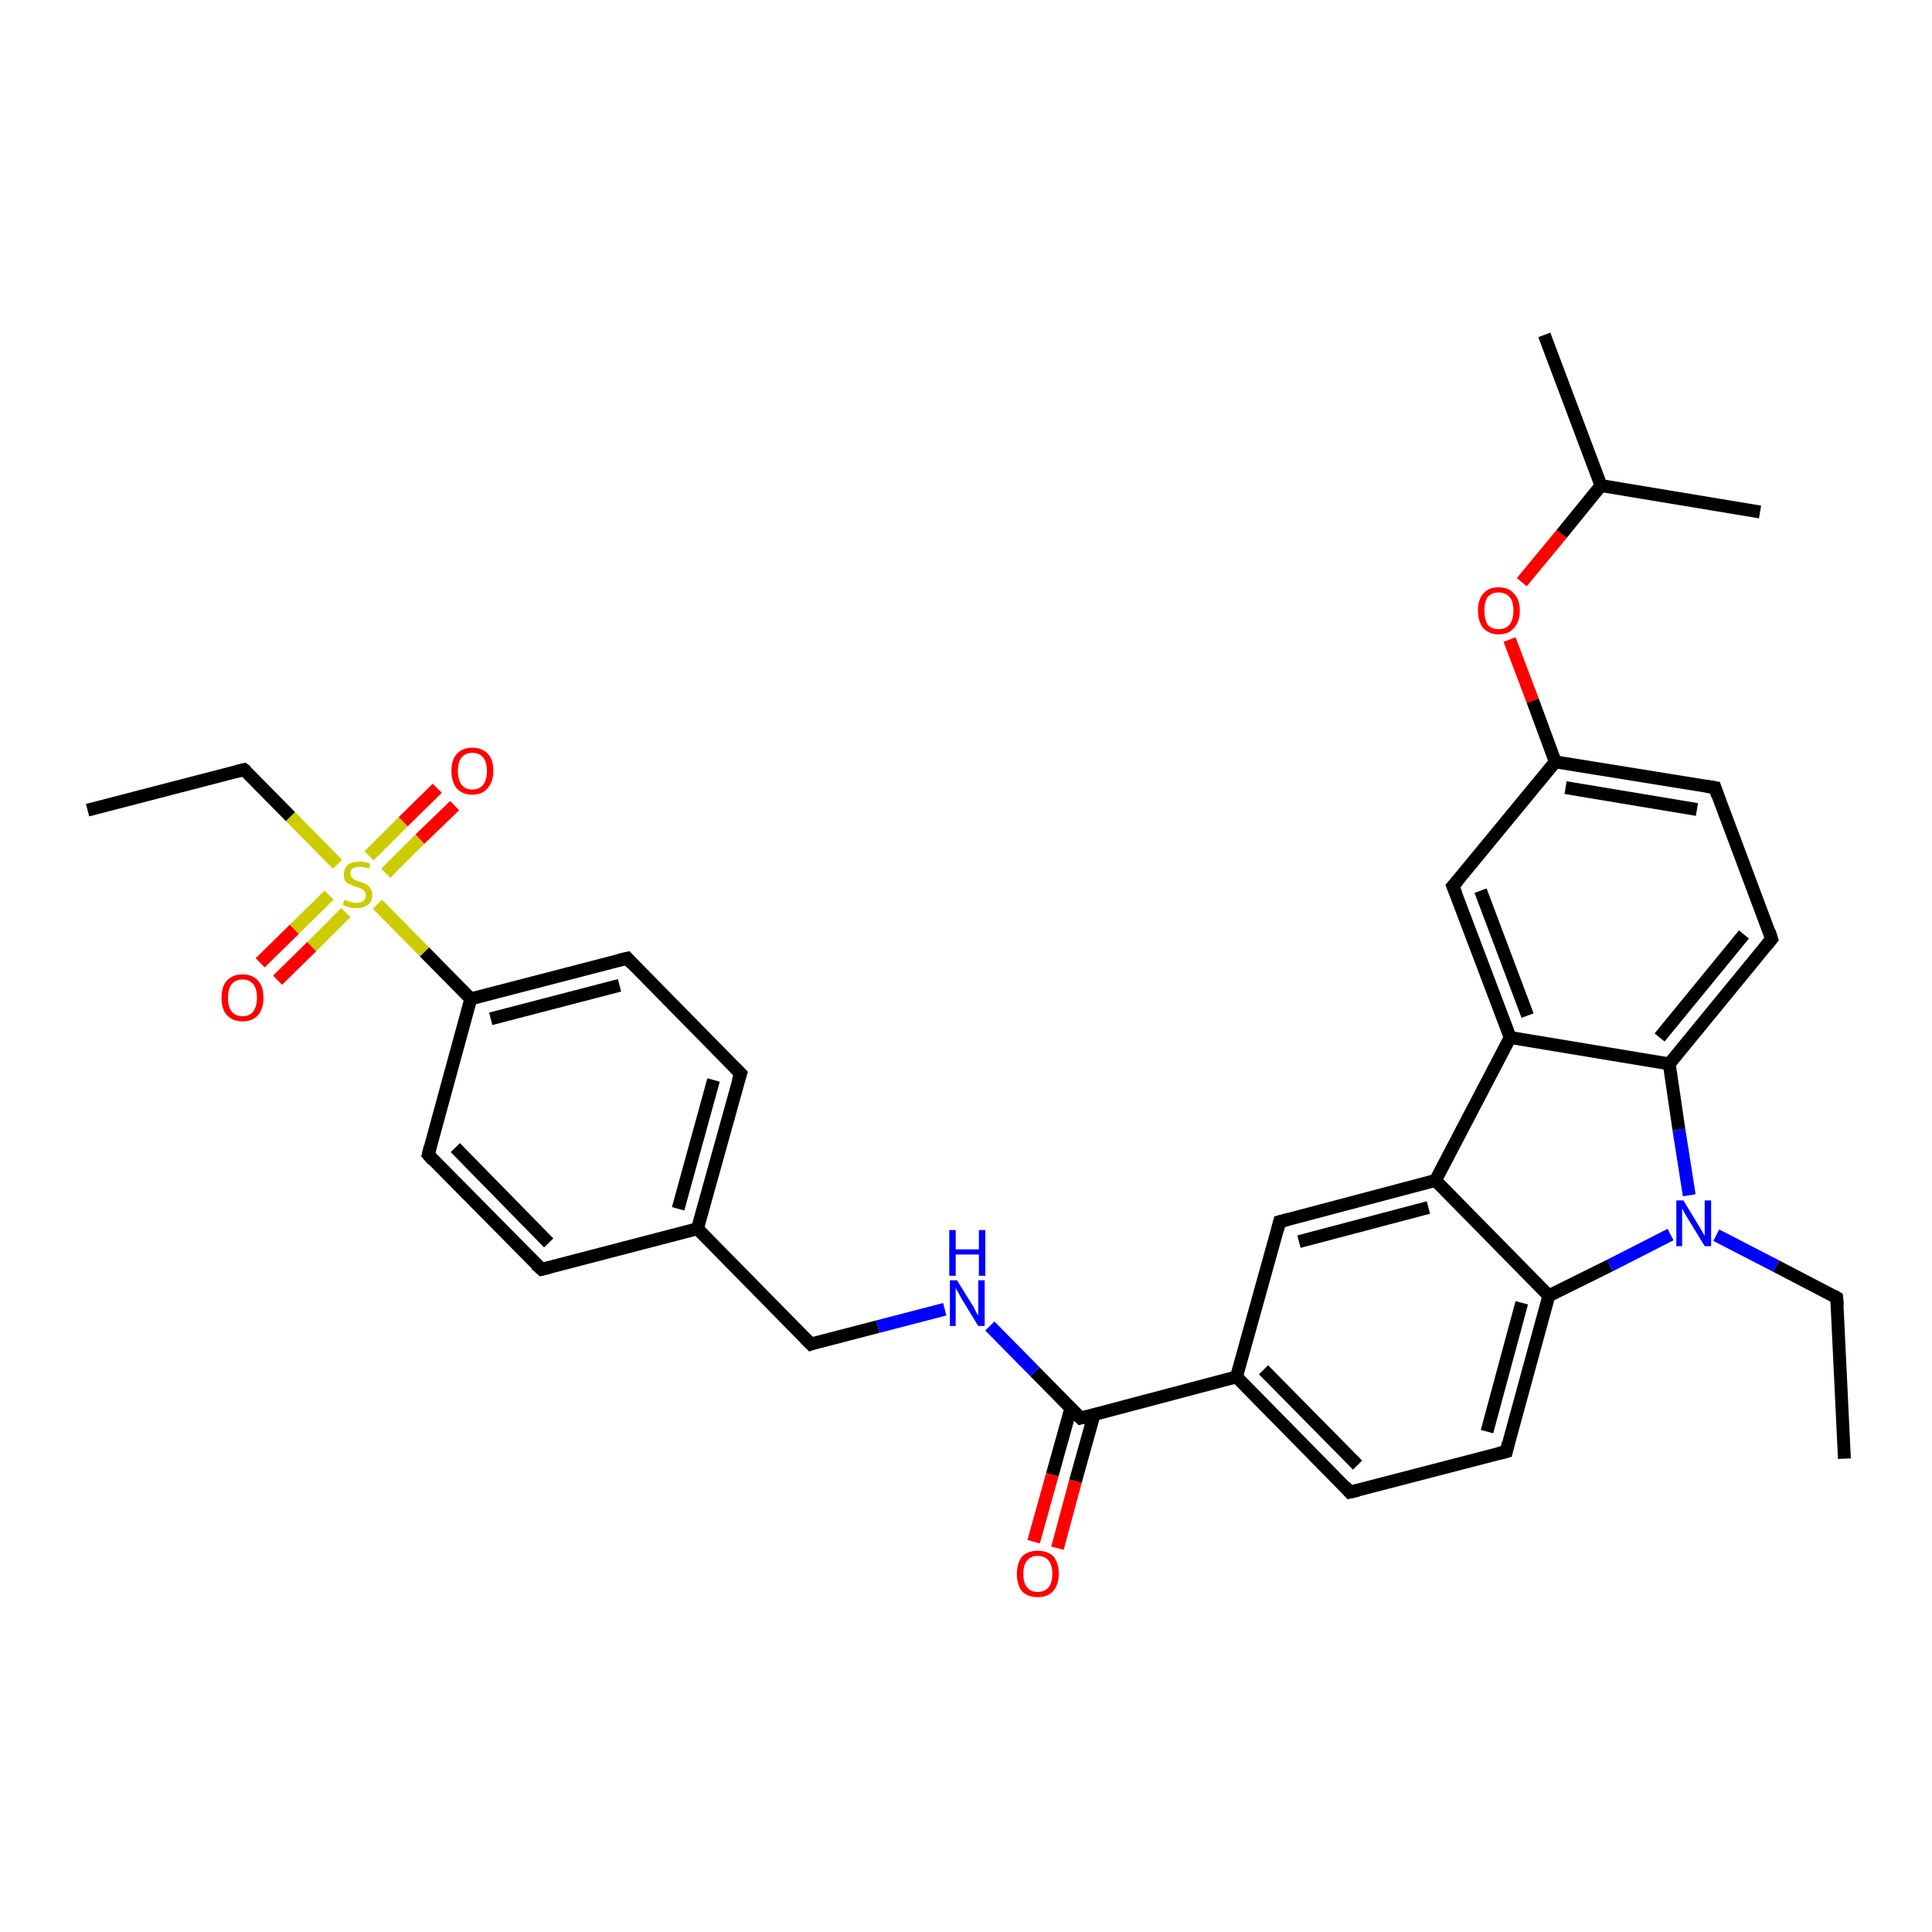 <?xml version='1.0' encoding='iso-8859-1'?>
<svg version='1.1' baseProfile='full'
              xmlns='http://www.w3.org/2000/svg'
                      xmlns:rdkit='http://www.rdkit.org/xml'
                      xmlns:xlink='http://www.w3.org/1999/xlink'
                  xml:space='preserve'
width='300px' height='300px' viewBox='0 0 300 300'>
<!-- END OF HEADER -->
<rect style='opacity:1.0;fill:#FFFFFF;stroke:none' width='300.0' height='300.0' x='0.0' y='0.0'> </rect>
<path class='bond-0 atom-0 atom-1' d='M 286.4,226.5 L 285.2,201.5' style='fill:none;fill-rule:evenodd;stroke:#000000;stroke-width:2.0px;stroke-linecap:butt;stroke-linejoin:miter;stroke-opacity:1' />
<path class='bond-1 atom-1 atom-2' d='M 285.2,201.5 L 275.8,196.6' style='fill:none;fill-rule:evenodd;stroke:#000000;stroke-width:2.0px;stroke-linecap:butt;stroke-linejoin:miter;stroke-opacity:1' />
<path class='bond-1 atom-1 atom-2' d='M 275.8,196.6 L 266.5,191.8' style='fill:none;fill-rule:evenodd;stroke:#0000FF;stroke-width:2.0px;stroke-linecap:butt;stroke-linejoin:miter;stroke-opacity:1' />
<path class='bond-2 atom-2 atom-3' d='M 262.3,185.6 L 260.7,175.4' style='fill:none;fill-rule:evenodd;stroke:#0000FF;stroke-width:2.0px;stroke-linecap:butt;stroke-linejoin:miter;stroke-opacity:1' />
<path class='bond-2 atom-2 atom-3' d='M 260.7,175.4 L 259.2,165.2' style='fill:none;fill-rule:evenodd;stroke:#000000;stroke-width:2.0px;stroke-linecap:butt;stroke-linejoin:miter;stroke-opacity:1' />
<path class='bond-3 atom-3 atom-4' d='M 259.2,165.2 L 275.1,145.8' style='fill:none;fill-rule:evenodd;stroke:#000000;stroke-width:2.0px;stroke-linecap:butt;stroke-linejoin:miter;stroke-opacity:1' />
<path class='bond-3 atom-3 atom-4' d='M 257.7,161.1 L 270.8,145.1' style='fill:none;fill-rule:evenodd;stroke:#000000;stroke-width:2.0px;stroke-linecap:butt;stroke-linejoin:miter;stroke-opacity:1' />
<path class='bond-4 atom-4 atom-5' d='M 275.1,145.8 L 266.3,122.3' style='fill:none;fill-rule:evenodd;stroke:#000000;stroke-width:2.0px;stroke-linecap:butt;stroke-linejoin:miter;stroke-opacity:1' />
<path class='bond-5 atom-5 atom-6' d='M 266.3,122.3 L 241.5,118.3' style='fill:none;fill-rule:evenodd;stroke:#000000;stroke-width:2.0px;stroke-linecap:butt;stroke-linejoin:miter;stroke-opacity:1' />
<path class='bond-5 atom-5 atom-6' d='M 263.5,125.7 L 243.1,122.3' style='fill:none;fill-rule:evenodd;stroke:#000000;stroke-width:2.0px;stroke-linecap:butt;stroke-linejoin:miter;stroke-opacity:1' />
<path class='bond-6 atom-6 atom-7' d='M 241.5,118.3 L 238.0,108.8' style='fill:none;fill-rule:evenodd;stroke:#000000;stroke-width:2.0px;stroke-linecap:butt;stroke-linejoin:miter;stroke-opacity:1' />
<path class='bond-6 atom-6 atom-7' d='M 238.0,108.8 L 234.4,99.3' style='fill:none;fill-rule:evenodd;stroke:#FF0000;stroke-width:2.0px;stroke-linecap:butt;stroke-linejoin:miter;stroke-opacity:1' />
<path class='bond-7 atom-7 atom-8' d='M 236.3,90.4 L 242.5,82.9' style='fill:none;fill-rule:evenodd;stroke:#FF0000;stroke-width:2.0px;stroke-linecap:butt;stroke-linejoin:miter;stroke-opacity:1' />
<path class='bond-7 atom-7 atom-8' d='M 242.5,82.9 L 248.6,75.4' style='fill:none;fill-rule:evenodd;stroke:#000000;stroke-width:2.0px;stroke-linecap:butt;stroke-linejoin:miter;stroke-opacity:1' />
<path class='bond-8 atom-8 atom-9' d='M 248.6,75.4 L 239.8,52.0' style='fill:none;fill-rule:evenodd;stroke:#000000;stroke-width:2.0px;stroke-linecap:butt;stroke-linejoin:miter;stroke-opacity:1' />
<path class='bond-9 atom-8 atom-10' d='M 248.6,75.4 L 273.3,79.5' style='fill:none;fill-rule:evenodd;stroke:#000000;stroke-width:2.0px;stroke-linecap:butt;stroke-linejoin:miter;stroke-opacity:1' />
<path class='bond-10 atom-6 atom-11' d='M 241.5,118.3 L 225.6,137.6' style='fill:none;fill-rule:evenodd;stroke:#000000;stroke-width:2.0px;stroke-linecap:butt;stroke-linejoin:miter;stroke-opacity:1' />
<path class='bond-11 atom-11 atom-12' d='M 225.6,137.6 L 234.5,161.1' style='fill:none;fill-rule:evenodd;stroke:#000000;stroke-width:2.0px;stroke-linecap:butt;stroke-linejoin:miter;stroke-opacity:1' />
<path class='bond-11 atom-11 atom-12' d='M 229.9,138.3 L 237.2,157.7' style='fill:none;fill-rule:evenodd;stroke:#000000;stroke-width:2.0px;stroke-linecap:butt;stroke-linejoin:miter;stroke-opacity:1' />
<path class='bond-12 atom-12 atom-13' d='M 234.5,161.1 L 222.9,183.3' style='fill:none;fill-rule:evenodd;stroke:#000000;stroke-width:2.0px;stroke-linecap:butt;stroke-linejoin:miter;stroke-opacity:1' />
<path class='bond-13 atom-13 atom-14' d='M 222.9,183.3 L 198.7,189.7' style='fill:none;fill-rule:evenodd;stroke:#000000;stroke-width:2.0px;stroke-linecap:butt;stroke-linejoin:miter;stroke-opacity:1' />
<path class='bond-13 atom-13 atom-14' d='M 221.8,187.5 L 201.7,192.8' style='fill:none;fill-rule:evenodd;stroke:#000000;stroke-width:2.0px;stroke-linecap:butt;stroke-linejoin:miter;stroke-opacity:1' />
<path class='bond-14 atom-14 atom-15' d='M 198.7,189.7 L 192.0,213.8' style='fill:none;fill-rule:evenodd;stroke:#000000;stroke-width:2.0px;stroke-linecap:butt;stroke-linejoin:miter;stroke-opacity:1' />
<path class='bond-15 atom-15 atom-16' d='M 192.0,213.8 L 209.6,231.7' style='fill:none;fill-rule:evenodd;stroke:#000000;stroke-width:2.0px;stroke-linecap:butt;stroke-linejoin:miter;stroke-opacity:1' />
<path class='bond-15 atom-15 atom-16' d='M 196.2,212.7 L 210.8,227.5' style='fill:none;fill-rule:evenodd;stroke:#000000;stroke-width:2.0px;stroke-linecap:butt;stroke-linejoin:miter;stroke-opacity:1' />
<path class='bond-16 atom-16 atom-17' d='M 209.6,231.7 L 233.9,225.4' style='fill:none;fill-rule:evenodd;stroke:#000000;stroke-width:2.0px;stroke-linecap:butt;stroke-linejoin:miter;stroke-opacity:1' />
<path class='bond-17 atom-17 atom-18' d='M 233.9,225.4 L 240.5,201.2' style='fill:none;fill-rule:evenodd;stroke:#000000;stroke-width:2.0px;stroke-linecap:butt;stroke-linejoin:miter;stroke-opacity:1' />
<path class='bond-17 atom-17 atom-18' d='M 230.9,222.3 L 236.3,202.3' style='fill:none;fill-rule:evenodd;stroke:#000000;stroke-width:2.0px;stroke-linecap:butt;stroke-linejoin:miter;stroke-opacity:1' />
<path class='bond-18 atom-15 atom-19' d='M 192.0,213.8 L 167.8,220.2' style='fill:none;fill-rule:evenodd;stroke:#000000;stroke-width:2.0px;stroke-linecap:butt;stroke-linejoin:miter;stroke-opacity:1' />
<path class='bond-19 atom-19 atom-20' d='M 166.3,218.6 L 163.4,229.0' style='fill:none;fill-rule:evenodd;stroke:#000000;stroke-width:2.0px;stroke-linecap:butt;stroke-linejoin:miter;stroke-opacity:1' />
<path class='bond-19 atom-19 atom-20' d='M 163.4,229.0 L 160.5,239.4' style='fill:none;fill-rule:evenodd;stroke:#FF0000;stroke-width:2.0px;stroke-linecap:butt;stroke-linejoin:miter;stroke-opacity:1' />
<path class='bond-19 atom-19 atom-20' d='M 169.9,219.6 L 167.0,230.0' style='fill:none;fill-rule:evenodd;stroke:#000000;stroke-width:2.0px;stroke-linecap:butt;stroke-linejoin:miter;stroke-opacity:1' />
<path class='bond-19 atom-19 atom-20' d='M 167.0,230.0 L 164.2,240.4' style='fill:none;fill-rule:evenodd;stroke:#FF0000;stroke-width:2.0px;stroke-linecap:butt;stroke-linejoin:miter;stroke-opacity:1' />
<path class='bond-20 atom-19 atom-21' d='M 167.8,220.2 L 160.7,213.0' style='fill:none;fill-rule:evenodd;stroke:#000000;stroke-width:2.0px;stroke-linecap:butt;stroke-linejoin:miter;stroke-opacity:1' />
<path class='bond-20 atom-19 atom-21' d='M 160.7,213.0 L 153.7,205.9' style='fill:none;fill-rule:evenodd;stroke:#0000FF;stroke-width:2.0px;stroke-linecap:butt;stroke-linejoin:miter;stroke-opacity:1' />
<path class='bond-21 atom-21 atom-22' d='M 146.7,203.3 L 136.3,206.0' style='fill:none;fill-rule:evenodd;stroke:#0000FF;stroke-width:2.0px;stroke-linecap:butt;stroke-linejoin:miter;stroke-opacity:1' />
<path class='bond-21 atom-21 atom-22' d='M 136.3,206.0 L 125.9,208.7' style='fill:none;fill-rule:evenodd;stroke:#000000;stroke-width:2.0px;stroke-linecap:butt;stroke-linejoin:miter;stroke-opacity:1' />
<path class='bond-22 atom-22 atom-23' d='M 125.9,208.7 L 108.3,190.8' style='fill:none;fill-rule:evenodd;stroke:#000000;stroke-width:2.0px;stroke-linecap:butt;stroke-linejoin:miter;stroke-opacity:1' />
<path class='bond-23 atom-23 atom-24' d='M 108.3,190.8 L 115.0,166.7' style='fill:none;fill-rule:evenodd;stroke:#000000;stroke-width:2.0px;stroke-linecap:butt;stroke-linejoin:miter;stroke-opacity:1' />
<path class='bond-23 atom-23 atom-24' d='M 105.3,187.7 L 110.8,167.7' style='fill:none;fill-rule:evenodd;stroke:#000000;stroke-width:2.0px;stroke-linecap:butt;stroke-linejoin:miter;stroke-opacity:1' />
<path class='bond-24 atom-24 atom-25' d='M 115.0,166.7 L 97.4,148.8' style='fill:none;fill-rule:evenodd;stroke:#000000;stroke-width:2.0px;stroke-linecap:butt;stroke-linejoin:miter;stroke-opacity:1' />
<path class='bond-25 atom-25 atom-26' d='M 97.4,148.8 L 73.1,155.1' style='fill:none;fill-rule:evenodd;stroke:#000000;stroke-width:2.0px;stroke-linecap:butt;stroke-linejoin:miter;stroke-opacity:1' />
<path class='bond-25 atom-25 atom-26' d='M 96.2,153.0 L 76.2,158.2' style='fill:none;fill-rule:evenodd;stroke:#000000;stroke-width:2.0px;stroke-linecap:butt;stroke-linejoin:miter;stroke-opacity:1' />
<path class='bond-26 atom-26 atom-27' d='M 73.1,155.1 L 66.5,179.3' style='fill:none;fill-rule:evenodd;stroke:#000000;stroke-width:2.0px;stroke-linecap:butt;stroke-linejoin:miter;stroke-opacity:1' />
<path class='bond-27 atom-27 atom-28' d='M 66.5,179.3 L 84.1,197.1' style='fill:none;fill-rule:evenodd;stroke:#000000;stroke-width:2.0px;stroke-linecap:butt;stroke-linejoin:miter;stroke-opacity:1' />
<path class='bond-27 atom-27 atom-28' d='M 70.7,178.2 L 85.2,193.0' style='fill:none;fill-rule:evenodd;stroke:#000000;stroke-width:2.0px;stroke-linecap:butt;stroke-linejoin:miter;stroke-opacity:1' />
<path class='bond-28 atom-26 atom-29' d='M 73.1,155.1 L 65.9,147.8' style='fill:none;fill-rule:evenodd;stroke:#000000;stroke-width:2.0px;stroke-linecap:butt;stroke-linejoin:miter;stroke-opacity:1' />
<path class='bond-28 atom-26 atom-29' d='M 65.9,147.8 L 58.6,140.4' style='fill:none;fill-rule:evenodd;stroke:#CCCC00;stroke-width:2.0px;stroke-linecap:butt;stroke-linejoin:miter;stroke-opacity:1' />
<path class='bond-29 atom-29 atom-30' d='M 51.1,139.0 L 45.7,144.3' style='fill:none;fill-rule:evenodd;stroke:#CCCC00;stroke-width:2.0px;stroke-linecap:butt;stroke-linejoin:miter;stroke-opacity:1' />
<path class='bond-29 atom-29 atom-30' d='M 45.7,144.3 L 40.4,149.5' style='fill:none;fill-rule:evenodd;stroke:#FF0000;stroke-width:2.0px;stroke-linecap:butt;stroke-linejoin:miter;stroke-opacity:1' />
<path class='bond-29 atom-29 atom-30' d='M 53.7,141.7 L 48.4,147.0' style='fill:none;fill-rule:evenodd;stroke:#CCCC00;stroke-width:2.0px;stroke-linecap:butt;stroke-linejoin:miter;stroke-opacity:1' />
<path class='bond-29 atom-29 atom-30' d='M 48.4,147.0 L 43.1,152.2' style='fill:none;fill-rule:evenodd;stroke:#FF0000;stroke-width:2.0px;stroke-linecap:butt;stroke-linejoin:miter;stroke-opacity:1' />
<path class='bond-30 atom-29 atom-31' d='M 59.9,135.6 L 65.2,130.3' style='fill:none;fill-rule:evenodd;stroke:#CCCC00;stroke-width:2.0px;stroke-linecap:butt;stroke-linejoin:miter;stroke-opacity:1' />
<path class='bond-30 atom-29 atom-31' d='M 65.2,130.3 L 70.6,125.1' style='fill:none;fill-rule:evenodd;stroke:#FF0000;stroke-width:2.0px;stroke-linecap:butt;stroke-linejoin:miter;stroke-opacity:1' />
<path class='bond-30 atom-29 atom-31' d='M 57.3,132.9 L 62.6,127.6' style='fill:none;fill-rule:evenodd;stroke:#CCCC00;stroke-width:2.0px;stroke-linecap:butt;stroke-linejoin:miter;stroke-opacity:1' />
<path class='bond-30 atom-29 atom-31' d='M 62.6,127.6 L 67.9,122.4' style='fill:none;fill-rule:evenodd;stroke:#FF0000;stroke-width:2.0px;stroke-linecap:butt;stroke-linejoin:miter;stroke-opacity:1' />
<path class='bond-31 atom-29 atom-32' d='M 52.4,134.2 L 45.1,126.8' style='fill:none;fill-rule:evenodd;stroke:#CCCC00;stroke-width:2.0px;stroke-linecap:butt;stroke-linejoin:miter;stroke-opacity:1' />
<path class='bond-31 atom-29 atom-32' d='M 45.1,126.8 L 37.9,119.5' style='fill:none;fill-rule:evenodd;stroke:#000000;stroke-width:2.0px;stroke-linecap:butt;stroke-linejoin:miter;stroke-opacity:1' />
<path class='bond-32 atom-32 atom-33' d='M 37.9,119.5 L 13.6,125.8' style='fill:none;fill-rule:evenodd;stroke:#000000;stroke-width:2.0px;stroke-linecap:butt;stroke-linejoin:miter;stroke-opacity:1' />
<path class='bond-33 atom-18 atom-2' d='M 240.5,201.2 L 250.0,196.5' style='fill:none;fill-rule:evenodd;stroke:#000000;stroke-width:2.0px;stroke-linecap:butt;stroke-linejoin:miter;stroke-opacity:1' />
<path class='bond-33 atom-18 atom-2' d='M 250.0,196.5 L 259.4,191.7' style='fill:none;fill-rule:evenodd;stroke:#0000FF;stroke-width:2.0px;stroke-linecap:butt;stroke-linejoin:miter;stroke-opacity:1' />
<path class='bond-34 atom-12 atom-3' d='M 234.5,161.1 L 259.2,165.2' style='fill:none;fill-rule:evenodd;stroke:#000000;stroke-width:2.0px;stroke-linecap:butt;stroke-linejoin:miter;stroke-opacity:1' />
<path class='bond-35 atom-18 atom-13' d='M 240.5,201.2 L 222.9,183.3' style='fill:none;fill-rule:evenodd;stroke:#000000;stroke-width:2.0px;stroke-linecap:butt;stroke-linejoin:miter;stroke-opacity:1' />
<path class='bond-36 atom-28 atom-23' d='M 84.1,197.1 L 108.3,190.8' style='fill:none;fill-rule:evenodd;stroke:#000000;stroke-width:2.0px;stroke-linecap:butt;stroke-linejoin:miter;stroke-opacity:1' />
<path d='M 285.3,202.7 L 285.2,201.5 L 284.7,201.2' style='fill:none;stroke:#000000;stroke-width:2.0px;stroke-linecap:butt;stroke-linejoin:miter;stroke-opacity:1;' />
<path d='M 274.3,146.8 L 275.1,145.8 L 274.7,144.6' style='fill:none;stroke:#000000;stroke-width:2.0px;stroke-linecap:butt;stroke-linejoin:miter;stroke-opacity:1;' />
<path d='M 266.7,123.5 L 266.3,122.3 L 265.0,122.1' style='fill:none;stroke:#000000;stroke-width:2.0px;stroke-linecap:butt;stroke-linejoin:miter;stroke-opacity:1;' />
<path d='M 226.4,136.7 L 225.6,137.6 L 226.1,138.8' style='fill:none;stroke:#000000;stroke-width:2.0px;stroke-linecap:butt;stroke-linejoin:miter;stroke-opacity:1;' />
<path d='M 199.9,189.4 L 198.7,189.7 L 198.4,190.9' style='fill:none;stroke:#000000;stroke-width:2.0px;stroke-linecap:butt;stroke-linejoin:miter;stroke-opacity:1;' />
<path d='M 208.8,230.8 L 209.6,231.7 L 210.9,231.4' style='fill:none;stroke:#000000;stroke-width:2.0px;stroke-linecap:butt;stroke-linejoin:miter;stroke-opacity:1;' />
<path d='M 232.7,225.7 L 233.9,225.4 L 234.2,224.1' style='fill:none;stroke:#000000;stroke-width:2.0px;stroke-linecap:butt;stroke-linejoin:miter;stroke-opacity:1;' />
<path d='M 169.0,219.9 L 167.8,220.2 L 167.4,219.8' style='fill:none;stroke:#000000;stroke-width:2.0px;stroke-linecap:butt;stroke-linejoin:miter;stroke-opacity:1;' />
<path d='M 126.4,208.5 L 125.9,208.7 L 125.0,207.8' style='fill:none;stroke:#000000;stroke-width:2.0px;stroke-linecap:butt;stroke-linejoin:miter;stroke-opacity:1;' />
<path d='M 114.6,167.9 L 115.0,166.7 L 114.1,165.8' style='fill:none;stroke:#000000;stroke-width:2.0px;stroke-linecap:butt;stroke-linejoin:miter;stroke-opacity:1;' />
<path d='M 98.2,149.7 L 97.4,148.8 L 96.1,149.1' style='fill:none;stroke:#000000;stroke-width:2.0px;stroke-linecap:butt;stroke-linejoin:miter;stroke-opacity:1;' />
<path d='M 66.8,178.1 L 66.5,179.3 L 67.3,180.2' style='fill:none;stroke:#000000;stroke-width:2.0px;stroke-linecap:butt;stroke-linejoin:miter;stroke-opacity:1;' />
<path d='M 83.2,196.3 L 84.1,197.1 L 85.3,196.8' style='fill:none;stroke:#000000;stroke-width:2.0px;stroke-linecap:butt;stroke-linejoin:miter;stroke-opacity:1;' />
<path d='M 38.3,119.8 L 37.9,119.5 L 36.7,119.8' style='fill:none;stroke:#000000;stroke-width:2.0px;stroke-linecap:butt;stroke-linejoin:miter;stroke-opacity:1;' />
<path class='atom-2' d='M 261.4 186.4
L 263.7 190.2
Q 263.9 190.5, 264.3 191.2
Q 264.7 191.9, 264.7 191.9
L 264.7 186.4
L 265.7 186.4
L 265.7 193.5
L 264.7 193.5
L 262.2 189.4
Q 261.9 188.9, 261.6 188.4
Q 261.3 187.8, 261.2 187.6
L 261.2 193.5
L 260.3 193.5
L 260.3 186.4
L 261.4 186.4
' fill='#0000FF'/>
<path class='atom-7' d='M 229.5 94.8
Q 229.5 93.1, 230.3 92.2
Q 231.1 91.2, 232.7 91.2
Q 234.3 91.2, 235.1 92.2
Q 236.0 93.1, 236.0 94.8
Q 236.0 96.5, 235.1 97.5
Q 234.3 98.5, 232.7 98.5
Q 231.2 98.5, 230.3 97.5
Q 229.5 96.5, 229.5 94.8
M 232.7 97.7
Q 233.8 97.7, 234.4 97.0
Q 235.0 96.2, 235.0 94.8
Q 235.0 93.4, 234.4 92.7
Q 233.8 92.0, 232.7 92.0
Q 231.6 92.0, 231.0 92.7
Q 230.5 93.4, 230.5 94.8
Q 230.5 96.2, 231.0 97.0
Q 231.6 97.7, 232.7 97.7
' fill='#FF0000'/>
<path class='atom-20' d='M 157.9 244.4
Q 157.9 242.7, 158.7 241.7
Q 159.6 240.8, 161.1 240.8
Q 162.7 240.8, 163.6 241.7
Q 164.4 242.7, 164.4 244.4
Q 164.4 246.1, 163.5 247.1
Q 162.7 248.0, 161.1 248.0
Q 159.6 248.0, 158.7 247.1
Q 157.9 246.1, 157.9 244.4
M 161.1 247.2
Q 162.2 247.2, 162.8 246.5
Q 163.4 245.8, 163.4 244.4
Q 163.4 243.0, 162.8 242.3
Q 162.2 241.6, 161.1 241.6
Q 160.1 241.6, 159.5 242.3
Q 158.9 243.0, 158.9 244.4
Q 158.9 245.8, 159.5 246.5
Q 160.1 247.2, 161.1 247.2
' fill='#FF0000'/>
<path class='atom-21' d='M 148.6 198.8
L 150.9 202.5
Q 151.2 202.9, 151.5 203.6
Q 151.9 204.3, 151.9 204.3
L 151.9 198.8
L 152.9 198.8
L 152.9 205.9
L 151.9 205.9
L 149.4 201.8
Q 149.1 201.3, 148.8 200.7
Q 148.5 200.2, 148.4 200.0
L 148.4 205.9
L 147.5 205.9
L 147.5 198.8
L 148.6 198.8
' fill='#0000FF'/>
<path class='atom-21' d='M 147.4 191.0
L 148.4 191.0
L 148.4 194.0
L 152.0 194.0
L 152.0 191.0
L 153.0 191.0
L 153.0 198.1
L 152.0 198.1
L 152.0 194.8
L 148.4 194.8
L 148.4 198.1
L 147.4 198.1
L 147.4 191.0
' fill='#0000FF'/>
<path class='atom-29' d='M 53.5 139.7
Q 53.6 139.8, 53.9 139.9
Q 54.2 140.0, 54.6 140.1
Q 55.0 140.2, 55.3 140.2
Q 56.0 140.2, 56.4 139.9
Q 56.8 139.6, 56.8 139.0
Q 56.8 138.6, 56.6 138.4
Q 56.4 138.1, 56.1 138.0
Q 55.8 137.9, 55.3 137.7
Q 54.7 137.5, 54.3 137.3
Q 53.9 137.2, 53.6 136.8
Q 53.4 136.4, 53.4 135.8
Q 53.4 134.9, 54.0 134.3
Q 54.6 133.8, 55.8 133.8
Q 56.6 133.8, 57.5 134.1
L 57.3 134.9
Q 56.5 134.6, 55.8 134.6
Q 55.1 134.6, 54.7 134.9
Q 54.4 135.1, 54.4 135.6
Q 54.4 136.0, 54.6 136.2
Q 54.8 136.5, 55.0 136.6
Q 55.3 136.7, 55.8 136.9
Q 56.5 137.1, 56.8 137.3
Q 57.2 137.5, 57.5 137.9
Q 57.8 138.3, 57.8 139.0
Q 57.8 140.0, 57.1 140.5
Q 56.5 141.0, 55.4 141.0
Q 54.7 141.0, 54.3 140.9
Q 53.8 140.8, 53.2 140.5
L 53.5 139.7
' fill='#CCCC00'/>
<path class='atom-30' d='M 34.4 154.9
Q 34.4 153.2, 35.2 152.3
Q 36.1 151.3, 37.7 151.3
Q 39.2 151.3, 40.1 152.3
Q 40.9 153.2, 40.9 154.9
Q 40.9 156.6, 40.1 157.6
Q 39.2 158.6, 37.7 158.6
Q 36.1 158.6, 35.2 157.6
Q 34.4 156.7, 34.4 154.9
M 37.7 157.8
Q 38.7 157.8, 39.3 157.1
Q 39.9 156.3, 39.9 154.9
Q 39.9 153.5, 39.3 152.8
Q 38.7 152.1, 37.7 152.1
Q 36.6 152.1, 36.0 152.8
Q 35.4 153.5, 35.4 154.9
Q 35.4 156.4, 36.0 157.1
Q 36.6 157.8, 37.7 157.8
' fill='#FF0000'/>
<path class='atom-31' d='M 70.1 119.7
Q 70.1 118.0, 70.9 117.1
Q 71.8 116.1, 73.3 116.1
Q 74.9 116.1, 75.8 117.1
Q 76.6 118.0, 76.6 119.7
Q 76.6 121.4, 75.7 122.4
Q 74.9 123.4, 73.3 123.4
Q 71.8 123.4, 70.9 122.4
Q 70.1 121.4, 70.1 119.7
M 73.3 122.6
Q 74.4 122.6, 75.0 121.9
Q 75.6 121.1, 75.6 119.7
Q 75.6 118.3, 75.0 117.6
Q 74.4 116.9, 73.3 116.9
Q 72.3 116.9, 71.7 117.6
Q 71.1 118.3, 71.1 119.7
Q 71.1 121.1, 71.7 121.9
Q 72.3 122.6, 73.3 122.6
' fill='#FF0000'/>
</svg>
